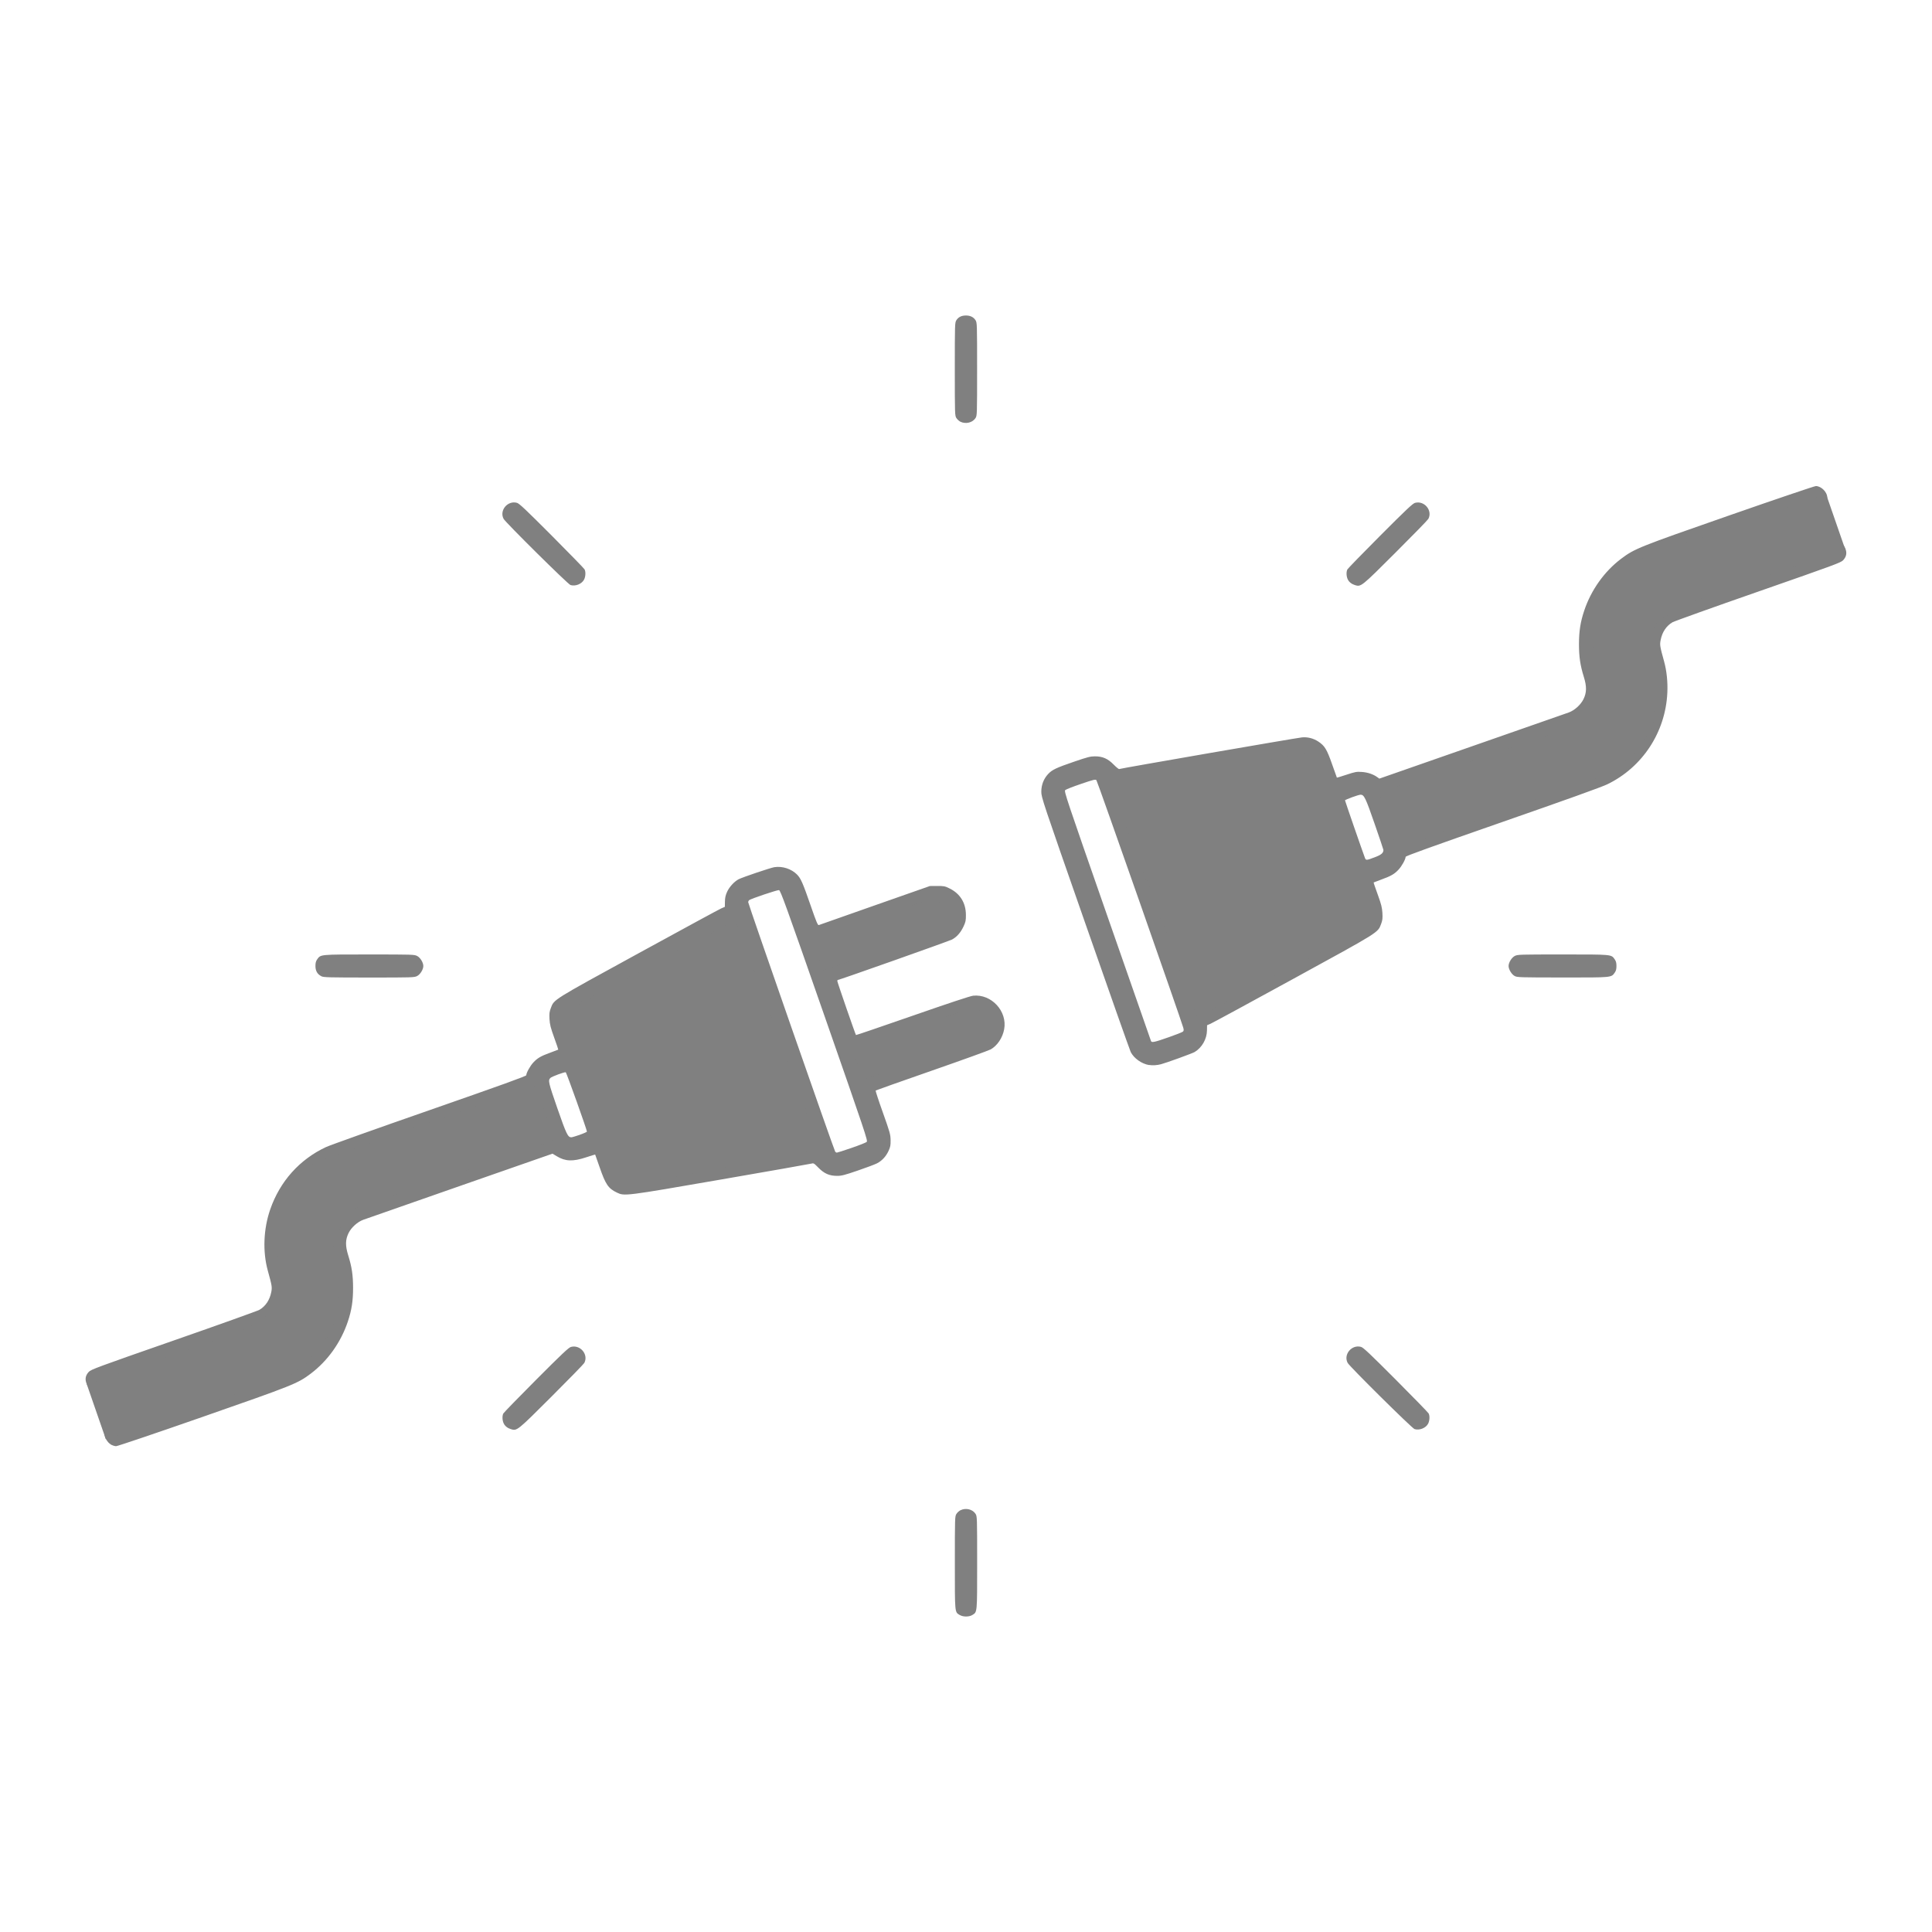 <?xml version="1.0" encoding="UTF-8" standalone="no"?>
<!-- Created with Inkscape (http://www.inkscape.org/) -->

<svg
   width="150"
   height="150"
   viewBox="0 0 39.688 39.688"
   version="1.1"
   id="svg5"
   xml:space="preserve"
   inkscape:export-filename="unplugged.png"
   inkscape:export-xdpi="200"
   inkscape:export-ydpi="200"
   inkscape:version="1.2.1 (9c6d41e410, 2022-07-14)"
   sodipodi:docname="unplugged.svg"
   xmlns:inkscape="http://www.inkscape.org/namespaces/inkscape"
   xmlns:sodipodi="http://sodipodi.sourceforge.net/DTD/sodipodi-0.dtd"
   xmlns="http://www.w3.org/2000/svg"
   xmlns:svg="http://www.w3.org/2000/svg"><sodipodi:namedview
     id="namedview7"
     pagecolor="#ffffff"
     bordercolor="#666666"
     borderopacity="1.0"
     inkscape:showpageshadow="2"
     inkscape:pageopacity="0.0"
     inkscape:pagecheckerboard="0"
     inkscape:deskcolor="#d1d1d1"
     inkscape:document-units="px"
     showgrid="false"
     inkscape:zoom="2.8649831"
     inkscape:cx="62.827595"
     inkscape:cy="56.021272"
     inkscape:window-width="1920"
     inkscape:window-height="991"
     inkscape:window-x="-9"
     inkscape:window-y="-9"
     inkscape:window-maximized="1"
     inkscape:current-layer="layer1" /><defs
     id="defs2" /><g
     inkscape:label="Layer 1"
     inkscape:groupmode="layer"
     id="layer1"><path
       style="fill:#808080;stroke-width:0.016"
       d="m 19.714,33.176 c -0.103,-0.063 -0.099,-0.027 -0.099,-1.075 0,-0.924 8.42e-4,-0.951 0.032,-1.001 0.017,-0.028 0.056,-0.063 0.085,-0.077 0.111,-0.053 0.25,-0.018 0.309,0.077 0.031,0.05 0.032,0.077 0.032,1.001 0,1.048 0.003,1.012 -0.099,1.075 -0.032,0.02 -0.079,0.031 -0.129,0.031 -0.05,0 -0.097,-0.011 -0.129,-0.031 z M 2.272,29.669 c -0.061,-0.035 -0.122,-0.134 -0.122,-0.198 0,-0.059 0.049,-0.16 0.093,-0.191 0.023,-0.016 0.797,-0.293 1.72,-0.615 0.923,-0.322 1.729,-0.607 1.792,-0.633 0.39,-0.163 0.759,-0.551 0.907,-0.956 0.146,-0.4 0.157,-0.725 0.038,-1.131 -0.135,-0.46 -0.065,-0.801 0.223,-1.093 0.101,-0.103 0.153,-0.141 0.26,-0.193 0.074,-0.036 0.983,-0.36 2.019,-0.721 1.037,-0.361 1.892,-0.663 1.899,-0.67 0.008,-0.008 -0.036,-0.155 -0.103,-0.346 -0.092,-0.262 -0.121,-0.331 -0.14,-0.323 -0.013,0.005 -0.89,0.311 -1.948,0.681 -1.335,0.466 -1.971,0.695 -2.075,0.748 -0.48,0.245 -0.818,0.717 -0.908,1.268 -0.044,0.271 -0.023,0.503 0.073,0.821 0.047,0.153 0.052,0.194 0.051,0.347 -9.7e-4,0.143 -0.009,0.196 -0.043,0.303 -0.075,0.23 -0.233,0.428 -0.444,0.556 -0.128,0.077 -3.484,1.248 -3.578,1.248 -0.094,0 -0.167,-0.051 -0.206,-0.144 -0.039,-0.093 -0.025,-0.171 0.042,-0.244 0.047,-0.051 0.164,-0.094 1.746,-0.646 0.933,-0.325 1.725,-0.609 1.761,-0.63 0.126,-0.074 0.211,-0.201 0.243,-0.363 0.02,-0.101 0.016,-0.129 -0.07,-0.439 -0.109,-0.393 -0.09,-0.86 0.049,-1.261 0.2,-0.577 0.604,-1.028 1.147,-1.281 0.08,-0.037 1.037,-0.379 2.129,-0.759 1.48,-0.516 1.984,-0.698 1.984,-0.716 3.06e-4,-0.049 0.078,-0.19 0.144,-0.261 0.085,-0.092 0.156,-0.133 0.352,-0.204 0.086,-0.031 0.159,-0.059 0.161,-0.061 0.002,-0.002 -0.035,-0.114 -0.084,-0.248 -0.073,-0.202 -0.089,-0.266 -0.096,-0.378 -0.006,-0.112 -0.002,-0.149 0.026,-0.224 0.07,-0.185 0.012,-0.149 1.799,-1.127 0.898,-0.492 1.665,-0.908 1.705,-0.925 l 0.072,-0.031 0.002,-0.107 c 0.001,-0.08 0.012,-0.131 0.045,-0.203 0.044,-0.099 0.151,-0.214 0.238,-0.258 0.085,-0.043 0.652,-0.234 0.731,-0.247 0.167,-0.026 0.351,0.034 0.468,0.152 0.077,0.079 0.119,0.173 0.283,0.648 0.114,0.33 0.143,0.397 0.164,0.389 0.014,-0.005 0.533,-0.188 1.153,-0.406 l 1.128,-0.396 0.15,-8.42e-4 c 0.139,-7.92e-4 0.158,0.003 0.255,0.051 0.216,0.106 0.333,0.295 0.335,0.54 8.68e-4,0.119 -0.005,0.146 -0.048,0.239 -0.06,0.128 -0.137,0.216 -0.237,0.27 -0.057,0.031 -2.319,0.832 -2.35,0.832 -0.003,0 -0.006,0.01 -0.006,0.023 0,0.023 0.371,1.095 0.383,1.107 0.004,0.004 0.526,-0.175 1.162,-0.396 0.747,-0.26 1.187,-0.406 1.245,-0.412 0.375,-0.039 0.706,0.319 0.637,0.69 -0.033,0.175 -0.138,0.333 -0.276,0.413 -0.037,0.021 -0.582,0.218 -1.211,0.437 -0.629,0.219 -1.148,0.403 -1.153,0.408 -0.005,0.005 0.061,0.209 0.148,0.451 0.146,0.411 0.157,0.451 0.159,0.568 0.002,0.107 -0.005,0.14 -0.042,0.221 -0.053,0.115 -0.135,0.203 -0.238,0.256 -0.043,0.022 -0.22,0.089 -0.394,0.148 -0.268,0.092 -0.333,0.109 -0.422,0.109 -0.161,1.57e-4 -0.267,-0.046 -0.386,-0.167 -0.094,-0.095 -0.099,-0.098 -0.15,-0.084 -0.029,0.008 -0.862,0.155 -1.851,0.326 -1.979,0.343 -1.983,0.343 -2.138,0.269 -0.177,-0.084 -0.233,-0.166 -0.355,-0.518 -0.05,-0.143 -0.092,-0.262 -0.093,-0.264 -0.001,-0.002 -0.087,0.025 -0.191,0.059 -0.268,0.088 -0.422,0.082 -0.597,-0.024 l -0.088,-0.053 -1.897,0.662 c -1.044,0.364 -1.939,0.677 -1.99,0.696 -0.119,0.043 -0.247,0.159 -0.303,0.274 -0.066,0.135 -0.068,0.26 -0.007,0.456 0.075,0.239 0.1,0.411 0.1,0.671 0,0.268 -0.029,0.455 -0.107,0.689 -0.144,0.429 -0.413,0.807 -0.764,1.072 -0.268,0.202 -0.358,0.238 -2.222,0.888 -0.948,0.331 -1.747,0.601 -1.775,0.601 -0.028,-2.07e-4 -0.078,-0.016 -0.11,-0.035 z M 14.744,23.75 c 1.17,-0.202 1.771,-0.312 1.787,-0.327 0.02,-0.02 -0.074,-0.301 -0.726,-2.167 -0.412,-1.179 -0.757,-2.149 -0.768,-2.156 -0.025,-0.015 0.129,-0.097 -1.631,0.866 -0.833,0.456 -1.543,0.844 -1.578,0.863 -0.035,0.019 -0.065,0.046 -0.068,0.06 -0.007,0.034 1.083,3.154 1.107,3.17 0.01,0.006 0.04,0.008 0.066,0.003 0.026,-0.005 0.841,-0.145 1.811,-0.313 z m 2.748,-0.169 c 0.156,-0.053 0.296,-0.109 0.312,-0.123 0.026,-0.024 -0.021,-0.164 -0.87,-2.597 -0.802,-2.298 -0.901,-2.572 -0.932,-2.576 -0.035,-0.005 -0.576,0.177 -0.612,0.206 -0.011,0.009 -0.02,0.028 -0.02,0.043 0,0.035 1.765,5.097 1.787,5.124 0.009,0.011 0.024,0.02 0.033,0.02 0.01,1.57e-4 0.146,-0.043 0.302,-0.097 z m -5.582,-0.27 c 0.081,-0.028 0.147,-0.058 0.147,-0.065 2.05e-4,-0.036 -0.42,-1.213 -0.435,-1.219 -0.024,-0.009 -0.287,0.088 -0.315,0.116 -0.051,0.051 -0.042,0.092 0.142,0.622 0.186,0.535 0.216,0.598 0.288,0.598 0.014,0 0.092,-0.023 0.173,-0.051 z m 7.051,-1.764 c 0.638,-0.222 1.148,-0.408 1.165,-0.425 0.035,-0.035 0.04,-0.113 0.009,-0.151 -0.057,-0.069 -0.041,-0.074 -1.235,0.342 -0.626,0.218 -1.143,0.401 -1.149,0.406 -0.008,0.008 0.062,0.223 0.073,0.223 0.002,0 0.514,-0.178 1.138,-0.395 z m -0.507,-2.358 c 0.469,-0.163 0.864,-0.308 0.879,-0.322 0.015,-0.014 0.031,-0.045 0.037,-0.068 0.009,-0.035 0.001,-0.052 -0.037,-0.091 -0.026,-0.026 -0.059,-0.048 -0.072,-0.048 -0.025,0 -2.283,0.784 -2.296,0.798 -0.004,0.004 0.008,0.057 0.028,0.117 l 0.035,0.109 0.287,-0.1 c 0.158,-0.055 0.671,-0.233 1.139,-0.396 z M 10.494,29.358 c -0.068,-0.021 -0.121,-0.063 -0.147,-0.118 -0.029,-0.061 -0.033,-0.153 -0.008,-0.203 0.01,-0.019 0.313,-0.331 0.674,-0.693 0.535,-0.536 0.668,-0.662 0.716,-0.675 0.191,-0.052 0.365,0.157 0.274,0.329 -0.012,0.023 -0.316,0.335 -0.675,0.693 -0.708,0.707 -0.707,0.706 -0.835,0.667 z m 18.564,-0.001 c -0.052,-0.016 -1.335,-1.286 -1.374,-1.36 -0.091,-0.172 0.082,-0.381 0.274,-0.329 0.048,0.013 0.181,0.139 0.716,0.675 0.361,0.362 0.665,0.675 0.674,0.693 0.025,0.05 0.021,0.142 -0.008,0.204 -0.044,0.093 -0.178,0.149 -0.282,0.117 z m -5.453,-7.478 c -0.152,-0.025 -0.311,-0.138 -0.377,-0.267 -0.017,-0.034 -0.438,-1.225 -0.934,-2.646 -0.882,-2.524 -0.903,-2.587 -0.903,-2.703 -2.05e-4,-0.141 0.051,-0.27 0.145,-0.368 0.081,-0.084 0.166,-0.124 0.531,-0.249 0.268,-0.092 0.333,-0.109 0.422,-0.109 0.161,-1.26e-4 0.267,0.046 0.388,0.169 0.054,0.055 0.106,0.097 0.114,0.092 0.019,-0.012 3.638,-0.639 3.753,-0.65 0.116,-0.012 0.237,0.019 0.337,0.085 0.132,0.087 0.176,0.16 0.283,0.465 0.053,0.151 0.097,0.275 0.099,0.277 0.002,0.002 0.091,-0.026 0.199,-0.061 0.179,-0.059 0.207,-0.064 0.315,-0.056 0.119,0.008 0.231,0.046 0.315,0.106 l 0.043,0.031 1.899,-0.663 c 1.045,-0.365 1.941,-0.678 1.992,-0.696 0.119,-0.043 0.247,-0.159 0.303,-0.274 0.066,-0.135 0.068,-0.26 0.007,-0.456 -0.074,-0.238 -0.1,-0.411 -0.1,-0.671 2.05e-4,-0.268 0.029,-0.456 0.107,-0.689 0.141,-0.425 0.416,-0.81 0.762,-1.07 0.275,-0.206 0.357,-0.239 2.224,-0.89 0.948,-0.331 1.746,-0.601 1.773,-0.601 0.11,0 0.234,0.124 0.234,0.233 0,0.059 -0.049,0.16 -0.093,0.191 -0.023,0.016 -0.797,0.293 -1.72,0.615 -0.923,0.322 -1.729,0.607 -1.792,0.633 -0.39,0.163 -0.759,0.551 -0.907,0.956 -0.146,0.4 -0.157,0.725 -0.038,1.131 0.135,0.46 0.065,0.801 -0.223,1.093 -0.101,0.103 -0.153,0.141 -0.26,0.193 -0.074,0.036 -0.983,0.36 -2.019,0.721 -1.037,0.361 -1.892,0.663 -1.899,0.67 -0.008,0.008 0.036,0.155 0.103,0.346 0.092,0.262 0.121,0.331 0.14,0.323 0.013,-0.005 0.879,-0.307 1.925,-0.671 1.367,-0.476 1.95,-0.686 2.075,-0.748 0.5,-0.247 0.84,-0.713 0.931,-1.277 0.044,-0.271 0.023,-0.503 -0.073,-0.821 -0.047,-0.153 -0.052,-0.194 -0.051,-0.347 7.65e-4,-0.143 0.009,-0.196 0.043,-0.303 0.075,-0.23 0.233,-0.428 0.444,-0.556 0.128,-0.077 3.484,-1.248 3.578,-1.248 0.094,0 0.167,0.051 0.206,0.144 0.039,0.093 0.025,0.171 -0.042,0.244 -0.047,0.051 -0.164,0.094 -1.746,0.646 -0.933,0.325 -1.725,0.609 -1.761,0.63 -0.126,0.074 -0.211,0.201 -0.243,0.363 -0.02,0.101 -0.016,0.129 0.07,0.439 0.054,0.195 0.078,0.425 0.067,0.649 -0.038,0.808 -0.512,1.529 -1.234,1.878 -0.115,0.056 -0.837,0.315 -2.158,0.775 -1.48,0.516 -1.984,0.697 -1.984,0.715 -2.56e-4,0.049 -0.078,0.19 -0.144,0.261 -0.085,0.092 -0.156,0.133 -0.352,0.204 -0.086,0.031 -0.159,0.059 -0.161,0.061 -0.003,0.002 0.035,0.114 0.084,0.248 0.073,0.202 0.089,0.266 0.096,0.378 0.006,0.112 0.002,0.149 -0.026,0.224 -0.07,0.185 -0.012,0.149 -1.799,1.127 -0.898,0.492 -1.665,0.908 -1.705,0.925 l -0.072,0.031 -0.002,0.108 c -0.003,0.175 -0.101,0.349 -0.251,0.441 -0.045,0.028 -0.585,0.224 -0.693,0.252 -0.085,0.022 -0.172,0.027 -0.246,0.015 z m 0.396,-0.569 c 0.152,-0.053 0.286,-0.106 0.299,-0.118 0.018,-0.017 0.02,-0.034 0.007,-0.081 -0.043,-0.157 -1.764,-5.064 -1.784,-5.084 -0.02,-0.021 -0.057,-0.012 -0.318,0.077 -0.162,0.055 -0.308,0.112 -0.323,0.127 -0.026,0.024 0.021,0.164 0.864,2.581 0.49,1.406 0.895,2.564 0.899,2.575 0.013,0.035 0.074,0.022 0.355,-0.077 z M 26.281,19.721 c 0.833,-0.456 1.543,-0.844 1.578,-0.863 0.035,-0.019 0.065,-0.046 0.068,-0.06 0.007,-0.038 -1.087,-3.163 -1.111,-3.172 -0.036,-0.014 -3.635,0.614 -3.66,0.639 -0.02,0.02 0.075,0.304 0.726,2.167 0.412,1.179 0.757,2.149 0.768,2.156 0.025,0.015 -0.132,0.098 1.631,-0.866 z m 1.981,-2.119 c 0.114,-0.044 0.157,-0.082 0.157,-0.142 0,-0.009 -0.082,-0.252 -0.182,-0.54 -0.184,-0.531 -0.215,-0.595 -0.287,-0.595 -0.042,0 -0.32,0.101 -0.32,0.117 0,0.012 0.363,1.061 0.41,1.184 0.019,0.051 0.031,0.05 0.222,-0.024 z M 6.602,20.054 c -0.082,-0.04 -0.122,-0.109 -0.122,-0.21 0,-0.064 0.009,-0.099 0.035,-0.136 0.074,-0.103 0.046,-0.101 1.068,-0.101 0.889,0 0.928,0.001 0.986,0.031 0.064,0.033 0.127,0.134 0.127,0.206 0,0.071 -0.063,0.173 -0.127,0.206 -0.058,0.03 -0.097,0.031 -0.988,0.031 -0.822,-3.06e-4 -0.933,-0.003 -0.979,-0.026 z m 24.512,-0.005 c -0.061,-0.032 -0.124,-0.136 -0.124,-0.205 0,-0.071 0.063,-0.173 0.127,-0.206 0.058,-0.03 0.097,-0.031 0.986,-0.031 1.022,0 0.995,-0.003 1.068,0.101 0.026,0.037 0.035,0.072 0.035,0.136 0,0.064 -0.009,0.099 -0.035,0.136 -0.074,0.103 -0.045,0.101 -1.072,0.1 -0.886,-6.38e-4 -0.931,-0.002 -0.986,-0.031 z M 11.719,12.018 c -0.052,-0.016 -1.335,-1.286 -1.374,-1.36 -0.091,-0.172 0.082,-0.381 0.274,-0.329 0.048,0.013 0.181,0.139 0.716,0.675 0.361,0.362 0.665,0.675 0.674,0.693 0.025,0.05 0.021,0.142 -0.008,0.204 -0.044,0.093 -0.178,0.149 -0.282,0.117 z m 16.114,0.001 c -0.068,-0.021 -0.121,-0.063 -0.147,-0.118 -0.029,-0.061 -0.033,-0.153 -0.008,-0.203 0.01,-0.019 0.313,-0.331 0.674,-0.693 0.535,-0.536 0.668,-0.662 0.716,-0.675 0.191,-0.052 0.365,0.157 0.274,0.329 -0.012,0.023 -0.316,0.335 -0.675,0.693 -0.708,0.707 -0.707,0.706 -0.835,0.667 z M 19.729,8.663 c -0.028,-0.014 -0.065,-0.048 -0.083,-0.076 -0.031,-0.05 -0.032,-0.078 -0.032,-1.004 0,-0.917 0.001,-0.955 0.031,-1.003 0.04,-0.066 0.107,-0.099 0.198,-0.099 0.09,0 0.158,0.034 0.198,0.099 0.03,0.049 0.031,0.086 0.031,1.003 0,0.928 -7.66e-4,0.954 -0.032,1.004 -0.059,0.095 -0.202,0.13 -0.311,0.076 z"
       id="path179"
       inkscape:export-filename="unplugged.png"
       inkscape:export-xdpi="96"
       inkscape:export-ydpi="96" /><path
       style="fill:#808080;stroke:none;stroke-width:0.265px;stroke-linecap:butt;stroke-linejoin:miter;stroke-opacity:1;fill-opacity:1"
       d="m 22.856,16.211 1.747,4.685 3.559,-1.894 -1.192,-3.575 z"
       id="path932" /><path
       style="fill:#808080;stroke:none;stroke-width:0.265px;stroke-linecap:butt;stroke-linejoin:miter;stroke-opacity:1;fill-opacity:1"
       d="m 28.317,16.277 c 0,0 0.335,1.143 0.416,1.12 0.081,-0.023 4.456,-1.558 4.456,-1.558 0,0 0.716,-0.623 0.785,-1.085 0.069,-0.462 -0.023,-1.212 -0.023,-1.212 0,0 -0.035,-0.404 0.035,-0.646 0.069,-0.242 0.866,-0.577 0.866,-0.577 l 3.048,-1.05 -0.392,-1.131 -3.879,1.362 c 0,0 -0.577,0.404 -0.797,1.027 -0.219,0.623 0.035,1.397 0.035,1.397 0,0 -0.069,0.346 -0.185,0.554 -0.115,0.208 -0.266,0.404 -0.266,0.404 z"
       id="path1210" /><path
       style="fill:#808080;fill-opacity:1;stroke:none;stroke-width:0.265px;stroke-linecap:butt;stroke-linejoin:miter;stroke-opacity:1"
       d="m 16.848,23.599 -1.747,-4.685 -3.559,1.894 1.192,3.575 z"
       id="path1212" /><path
       style="fill:#808080;fill-opacity:1;stroke:none;stroke-width:0.265px;stroke-linecap:butt;stroke-linejoin:miter;stroke-opacity:1"
       d="m 11.365,23.426 c 0,0 -0.335,-1.143 -0.416,-1.12 -0.081,0.023 -4.456,1.558 -4.456,1.558 0,0 -0.716,0.623 -0.785,1.085 -0.069,0.462 0.023,1.212 0.023,1.212 0,0 0.035,0.404 -0.035,0.646 -0.069,0.242 -0.866,0.577 -0.866,0.577 l -3.048,1.05 0.392,1.131 3.879,-1.362 c 0,0 0.577,-0.404 0.797,-1.027 0.219,-0.623 -0.035,-1.397 -0.035,-1.397 0,0 0.069,-0.346 0.185,-0.554 0.115,-0.208 0.266,-0.404 0.266,-0.404 z"
       id="path1214" /><path
       style="fill:#808080;stroke:none;stroke-width:0.265px;stroke-linecap:butt;stroke-linejoin:miter;stroke-opacity:1;fill-opacity:1"
       d="m 16.652,19.289 2.506,-0.841 0.359,0.196 -0.049,0.424 -2.563,0.857 z"
       id="path1225" /><path
       style="fill:#808080;fill-opacity:1;stroke:none;stroke-width:0.265px;stroke-linecap:butt;stroke-linejoin:miter;stroke-opacity:1"
       d="m 17.476,21.533 2.506,-0.841 0.359,0.196 -0.049,0.424 -2.563,0.857 z"
       id="path1227" /></g></svg>
